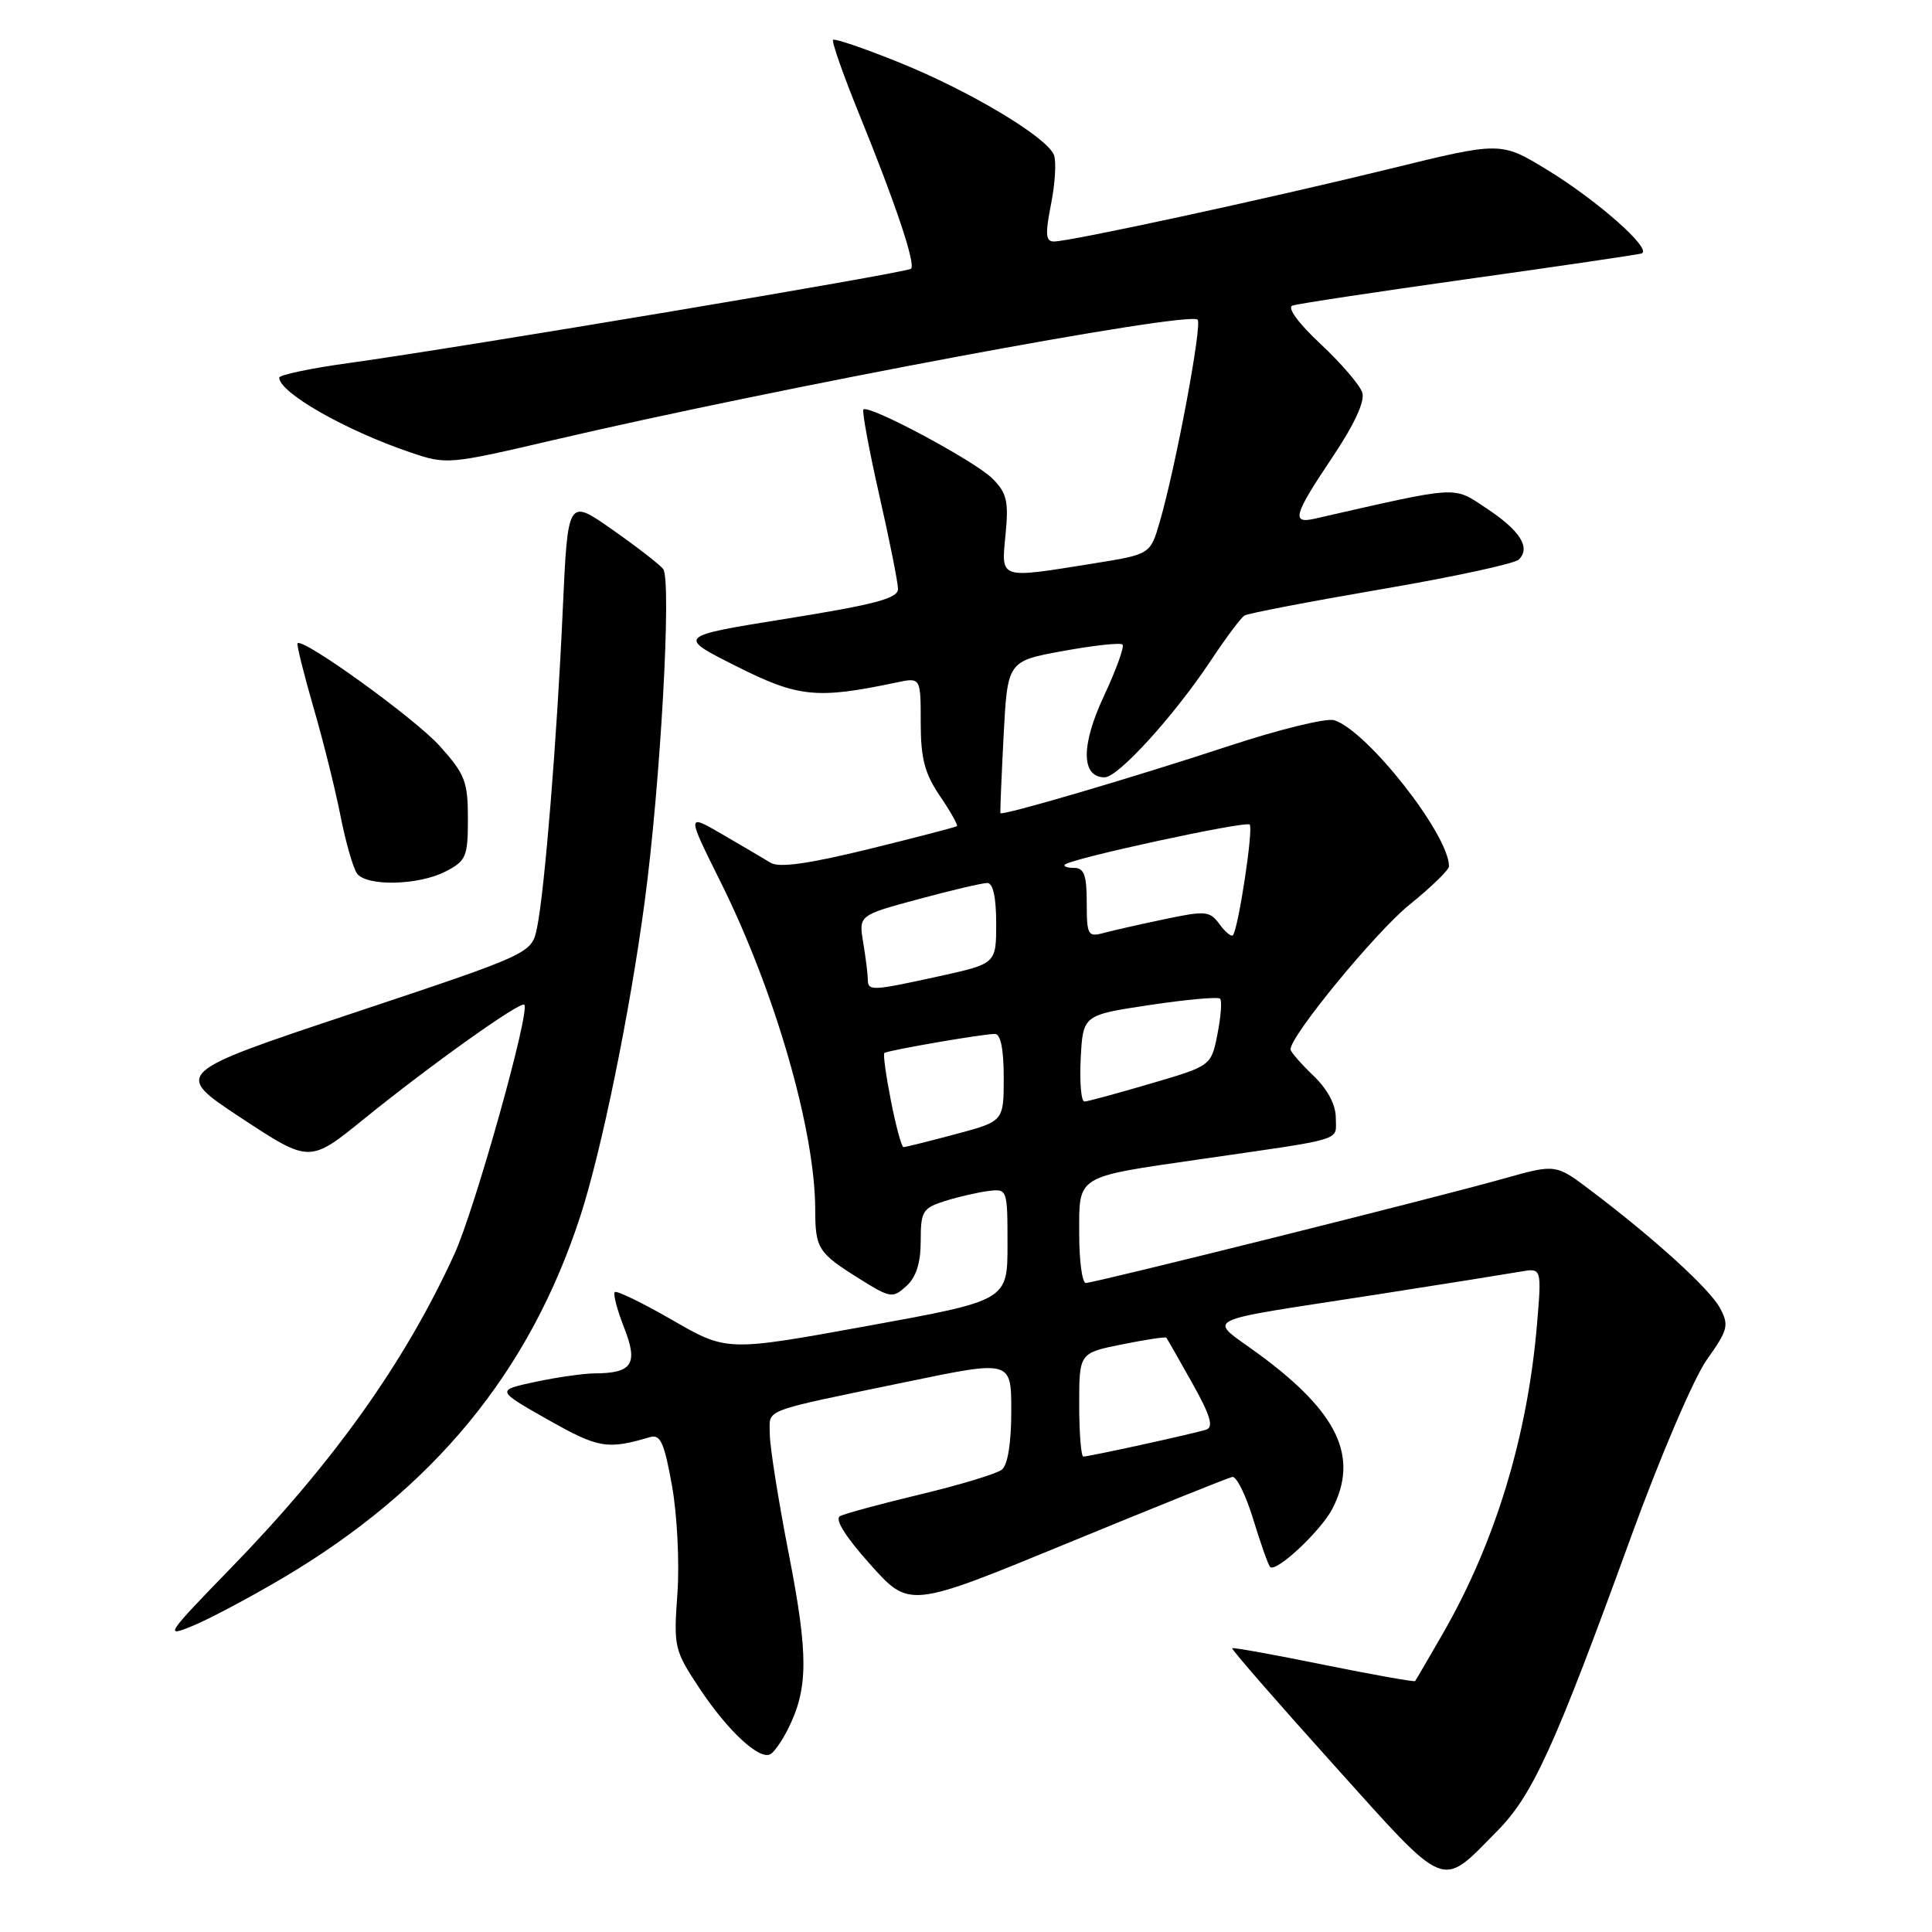 <?xml version="1.0" encoding="UTF-8" standalone="no"?>
<!DOCTYPE svg PUBLIC "-//W3C//DTD SVG 1.1//EN" "http://www.w3.org/Graphics/SVG/1.1/DTD/svg11.dtd" >
<svg xmlns="http://www.w3.org/2000/svg" xmlns:xlink="http://www.w3.org/1999/xlink" version="1.1" viewBox="0 0 256 256">
 <g >
 <path fill="currentColor"
d=" M 198.38 242.63 C 203.10 237.86 205.99 231.50 216.17 203.50 C 220.02 192.93 224.45 182.58 226.17 180.16 C 228.97 176.22 229.13 175.60 227.91 173.33 C 226.54 170.78 219.28 164.17 210.82 157.77 C 206.15 154.23 206.15 154.23 199.32 156.15 C 190.49 158.65 145.02 170.00 143.88 170.00 C 143.39 170.00 143.00 167.06 143.00 163.48 C 143.00 155.66 142.43 156.01 159.00 153.61 C 178.51 150.79 177.00 151.25 177.00 148.14 C 177.00 146.37 175.92 144.34 174.00 142.50 C 172.35 140.92 171.00 139.36 171.00 139.04 C 171.00 137.23 182.29 123.49 186.75 119.89 C 189.64 117.56 192.00 115.26 192.00 114.79 C 192.00 110.60 181.17 96.82 176.79 95.43 C 175.78 95.11 169.45 96.66 162.73 98.88 C 149.88 103.11 132.71 108.15 132.56 107.74 C 132.51 107.61 132.70 103.02 132.98 97.55 C 133.50 87.60 133.50 87.60 140.87 86.26 C 144.93 85.52 148.47 85.13 148.74 85.41 C 149.01 85.68 147.90 88.75 146.27 92.24 C 143.21 98.78 143.25 103.00 146.38 103.00 C 148.16 103.00 155.60 94.82 160.43 87.54 C 162.42 84.54 164.43 81.85 164.90 81.56 C 165.37 81.27 173.52 79.71 183.01 78.08 C 192.50 76.46 200.71 74.69 201.26 74.14 C 202.85 72.55 201.43 70.31 196.96 67.35 C 192.47 64.38 193.62 64.31 174.25 68.72 C 171.07 69.45 171.40 68.27 176.54 60.60 C 179.46 56.25 180.88 53.18 180.51 52.02 C 180.19 51.02 177.70 48.12 174.97 45.57 C 172.02 42.81 170.52 40.75 171.26 40.49 C 171.94 40.25 182.40 38.67 194.50 36.97 C 206.60 35.28 216.95 33.75 217.50 33.59 C 219.07 33.11 211.65 26.54 204.94 22.46 C 198.85 18.76 198.85 18.76 184.07 22.39 C 167.81 26.37 141.79 32.00 139.65 32.00 C 138.55 32.00 138.48 31.04 139.27 27.04 C 139.81 24.32 139.98 21.40 139.66 20.55 C 138.75 18.18 128.50 12.05 119.18 8.29 C 114.56 6.42 110.60 5.07 110.39 5.28 C 110.17 5.49 111.74 9.94 113.86 15.16 C 118.67 26.97 121.35 34.98 120.72 35.61 C 120.20 36.13 61.44 45.99 46.25 48.10 C 41.16 48.80 37.00 49.68 37.00 50.04 C 37.00 52.02 45.76 57.02 54.36 59.94 C 59.17 61.58 59.45 61.55 73.37 58.30 C 103.15 51.34 157.51 41.18 158.69 42.36 C 159.32 42.99 155.82 61.74 153.69 69.09 C 152.43 73.45 152.43 73.45 144.96 74.65 C 132.24 76.69 132.67 76.83 133.24 70.82 C 133.67 66.40 133.41 65.32 131.49 63.40 C 129.18 61.09 115.11 53.56 114.41 54.26 C 114.20 54.47 115.14 59.56 116.50 65.57 C 117.87 71.58 118.99 77.20 118.99 78.05 C 119.00 79.28 115.93 80.10 104.34 81.96 C 89.67 84.31 89.67 84.31 97.55 88.27 C 105.77 92.41 108.22 92.66 118.75 90.44 C 122.00 89.75 122.00 89.75 122.00 95.74 C 122.00 100.50 122.52 102.49 124.55 105.48 C 125.95 107.54 126.96 109.34 126.80 109.47 C 126.63 109.60 121.37 110.97 115.11 112.51 C 107.09 114.47 103.23 115.01 102.11 114.32 C 101.22 113.78 98.36 112.09 95.74 110.57 C 90.97 107.79 90.97 107.79 95.47 116.84 C 102.66 131.28 107.98 149.66 108.02 160.21 C 108.03 165.45 108.38 166.00 113.84 169.42 C 117.98 172.01 118.28 172.06 120.09 170.42 C 121.40 169.23 122.00 167.35 122.00 164.42 C 122.00 160.48 122.25 160.08 125.25 159.13 C 127.04 158.57 129.62 157.98 131.00 157.81 C 133.47 157.50 133.50 157.59 133.50 164.91 C 133.50 172.32 133.50 172.32 114.91 175.70 C 96.32 179.08 96.32 179.08 89.11 174.93 C 85.14 172.64 81.70 170.97 81.46 171.21 C 81.22 171.45 81.77 173.56 82.69 175.90 C 84.59 180.72 83.80 181.96 78.80 181.98 C 77.31 181.99 73.77 182.50 70.91 183.11 C 65.73 184.22 65.73 184.22 72.61 188.12 C 79.33 191.91 80.45 192.10 86.15 190.42 C 87.50 190.02 88.03 191.19 89.04 196.86 C 89.73 200.68 90.05 207.10 89.76 211.15 C 89.25 218.27 89.34 218.67 92.72 223.76 C 96.48 229.42 100.69 233.31 102.12 232.42 C 102.61 232.12 103.63 230.66 104.37 229.19 C 107.11 223.77 107.14 219.37 104.54 206.02 C 103.14 198.85 102.00 191.65 102.00 190.01 C 102.00 186.61 100.52 187.17 120.25 183.08 C 134.00 180.23 134.00 180.23 134.00 186.99 C 134.00 191.21 133.53 194.12 132.75 194.74 C 132.06 195.28 127.22 196.75 122.00 198.00 C 116.78 199.25 111.97 200.55 111.32 200.89 C 110.56 201.28 111.99 203.58 115.32 207.30 C 120.50 213.10 120.50 213.10 141.40 204.50 C 152.89 199.77 162.74 195.81 163.29 195.70 C 163.84 195.59 165.09 198.13 166.07 201.34 C 167.05 204.55 168.05 207.38 168.30 207.63 C 169.08 208.42 175.01 202.87 176.54 199.93 C 180.09 193.06 177.31 187.17 166.88 179.49 C 159.97 174.40 158.22 175.30 182.50 171.52 C 191.30 170.15 199.80 168.79 201.40 168.51 C 204.29 167.99 204.29 167.99 203.66 175.49 C 202.40 190.36 198.12 204.42 191.16 216.50 C 189.26 219.80 187.62 222.61 187.51 222.75 C 187.41 222.89 181.97 221.92 175.41 220.59 C 168.86 219.26 163.40 218.27 163.27 218.40 C 163.14 218.53 169.16 225.45 176.66 233.78 C 191.97 250.79 190.78 250.31 198.38 242.63 Z  M 37.38 209.15 C 57.43 197.31 70.18 181.82 76.91 161.10 C 79.71 152.48 83.47 134.12 85.42 119.50 C 87.52 103.83 89.02 76.82 87.87 75.39 C 87.39 74.78 84.35 72.43 81.11 70.16 C 75.24 66.04 75.24 66.04 74.57 80.77 C 73.80 97.94 72.17 118.03 71.16 122.93 C 70.45 126.35 70.45 126.35 46.69 134.27 C 22.93 142.19 22.93 142.19 31.98 148.15 C 41.03 154.11 41.03 154.11 48.26 148.24 C 57.14 141.05 68.96 132.63 69.47 133.13 C 70.29 133.95 62.94 160.18 60.22 166.15 C 53.70 180.44 44.20 193.79 30.58 207.79 C 22.00 216.62 21.74 217.01 25.52 215.44 C 27.71 214.54 33.04 211.71 37.38 209.15 Z  M 59.05 115.47 C 61.77 114.07 62.00 113.52 62.00 108.48 C 62.00 103.56 61.62 102.58 58.25 98.83 C 54.98 95.20 40.17 84.50 39.43 85.24 C 39.28 85.39 40.22 89.18 41.52 93.68 C 42.83 98.17 44.45 104.69 45.13 108.17 C 45.82 111.65 46.80 115.06 47.31 115.75 C 48.60 117.48 55.49 117.32 59.05 115.47 Z  M 143.00 186.14 C 143.00 179.28 143.00 179.28 148.67 178.14 C 151.78 177.51 154.43 177.11 154.54 177.25 C 154.66 177.39 156.20 180.09 157.97 183.25 C 160.37 187.52 160.84 189.10 159.84 189.43 C 158.23 189.96 144.34 193.00 143.55 193.00 C 143.25 193.00 143.00 189.91 143.00 186.14 Z  M 118.06 145.90 C 117.40 142.55 117.00 139.68 117.18 139.53 C 117.58 139.18 130.23 137.00 131.83 137.00 C 132.59 137.00 133.00 139.04 133.00 142.79 C 133.00 148.58 133.00 148.58 126.59 150.29 C 123.06 151.23 119.97 152.00 119.72 152.00 C 119.47 152.00 118.72 149.26 118.06 145.90 Z  M 143.20 140.25 C 143.50 134.50 143.50 134.50 152.34 133.17 C 157.20 132.44 161.40 132.06 161.67 132.33 C 161.93 132.60 161.78 134.71 161.32 137.02 C 160.49 141.23 160.49 141.23 152.50 143.57 C 148.10 144.87 144.14 145.94 143.70 145.96 C 143.26 145.98 143.04 143.41 143.20 140.25 Z  M 114.99 129.75 C 114.98 129.06 114.71 126.87 114.38 124.89 C 113.78 121.28 113.78 121.28 121.71 119.14 C 126.07 117.96 130.17 117.00 130.82 117.00 C 131.58 117.00 132.00 118.90 132.00 122.35 C 132.00 127.69 132.00 127.69 124.47 129.35 C 115.44 131.33 115.00 131.35 114.99 129.75 Z  M 144.00 119.62 C 144.00 115.97 143.65 115.00 142.33 115.00 C 141.42 115.00 140.86 114.80 141.11 114.56 C 141.91 113.76 165.08 108.74 165.59 109.26 C 166.11 109.77 164.08 123.14 163.36 123.93 C 163.15 124.16 162.35 123.50 161.59 122.46 C 160.31 120.71 159.75 120.65 154.35 121.79 C 151.13 122.46 147.49 123.29 146.25 123.62 C 144.15 124.19 144.00 123.92 144.00 119.62 Z "/>
</g>
</svg>